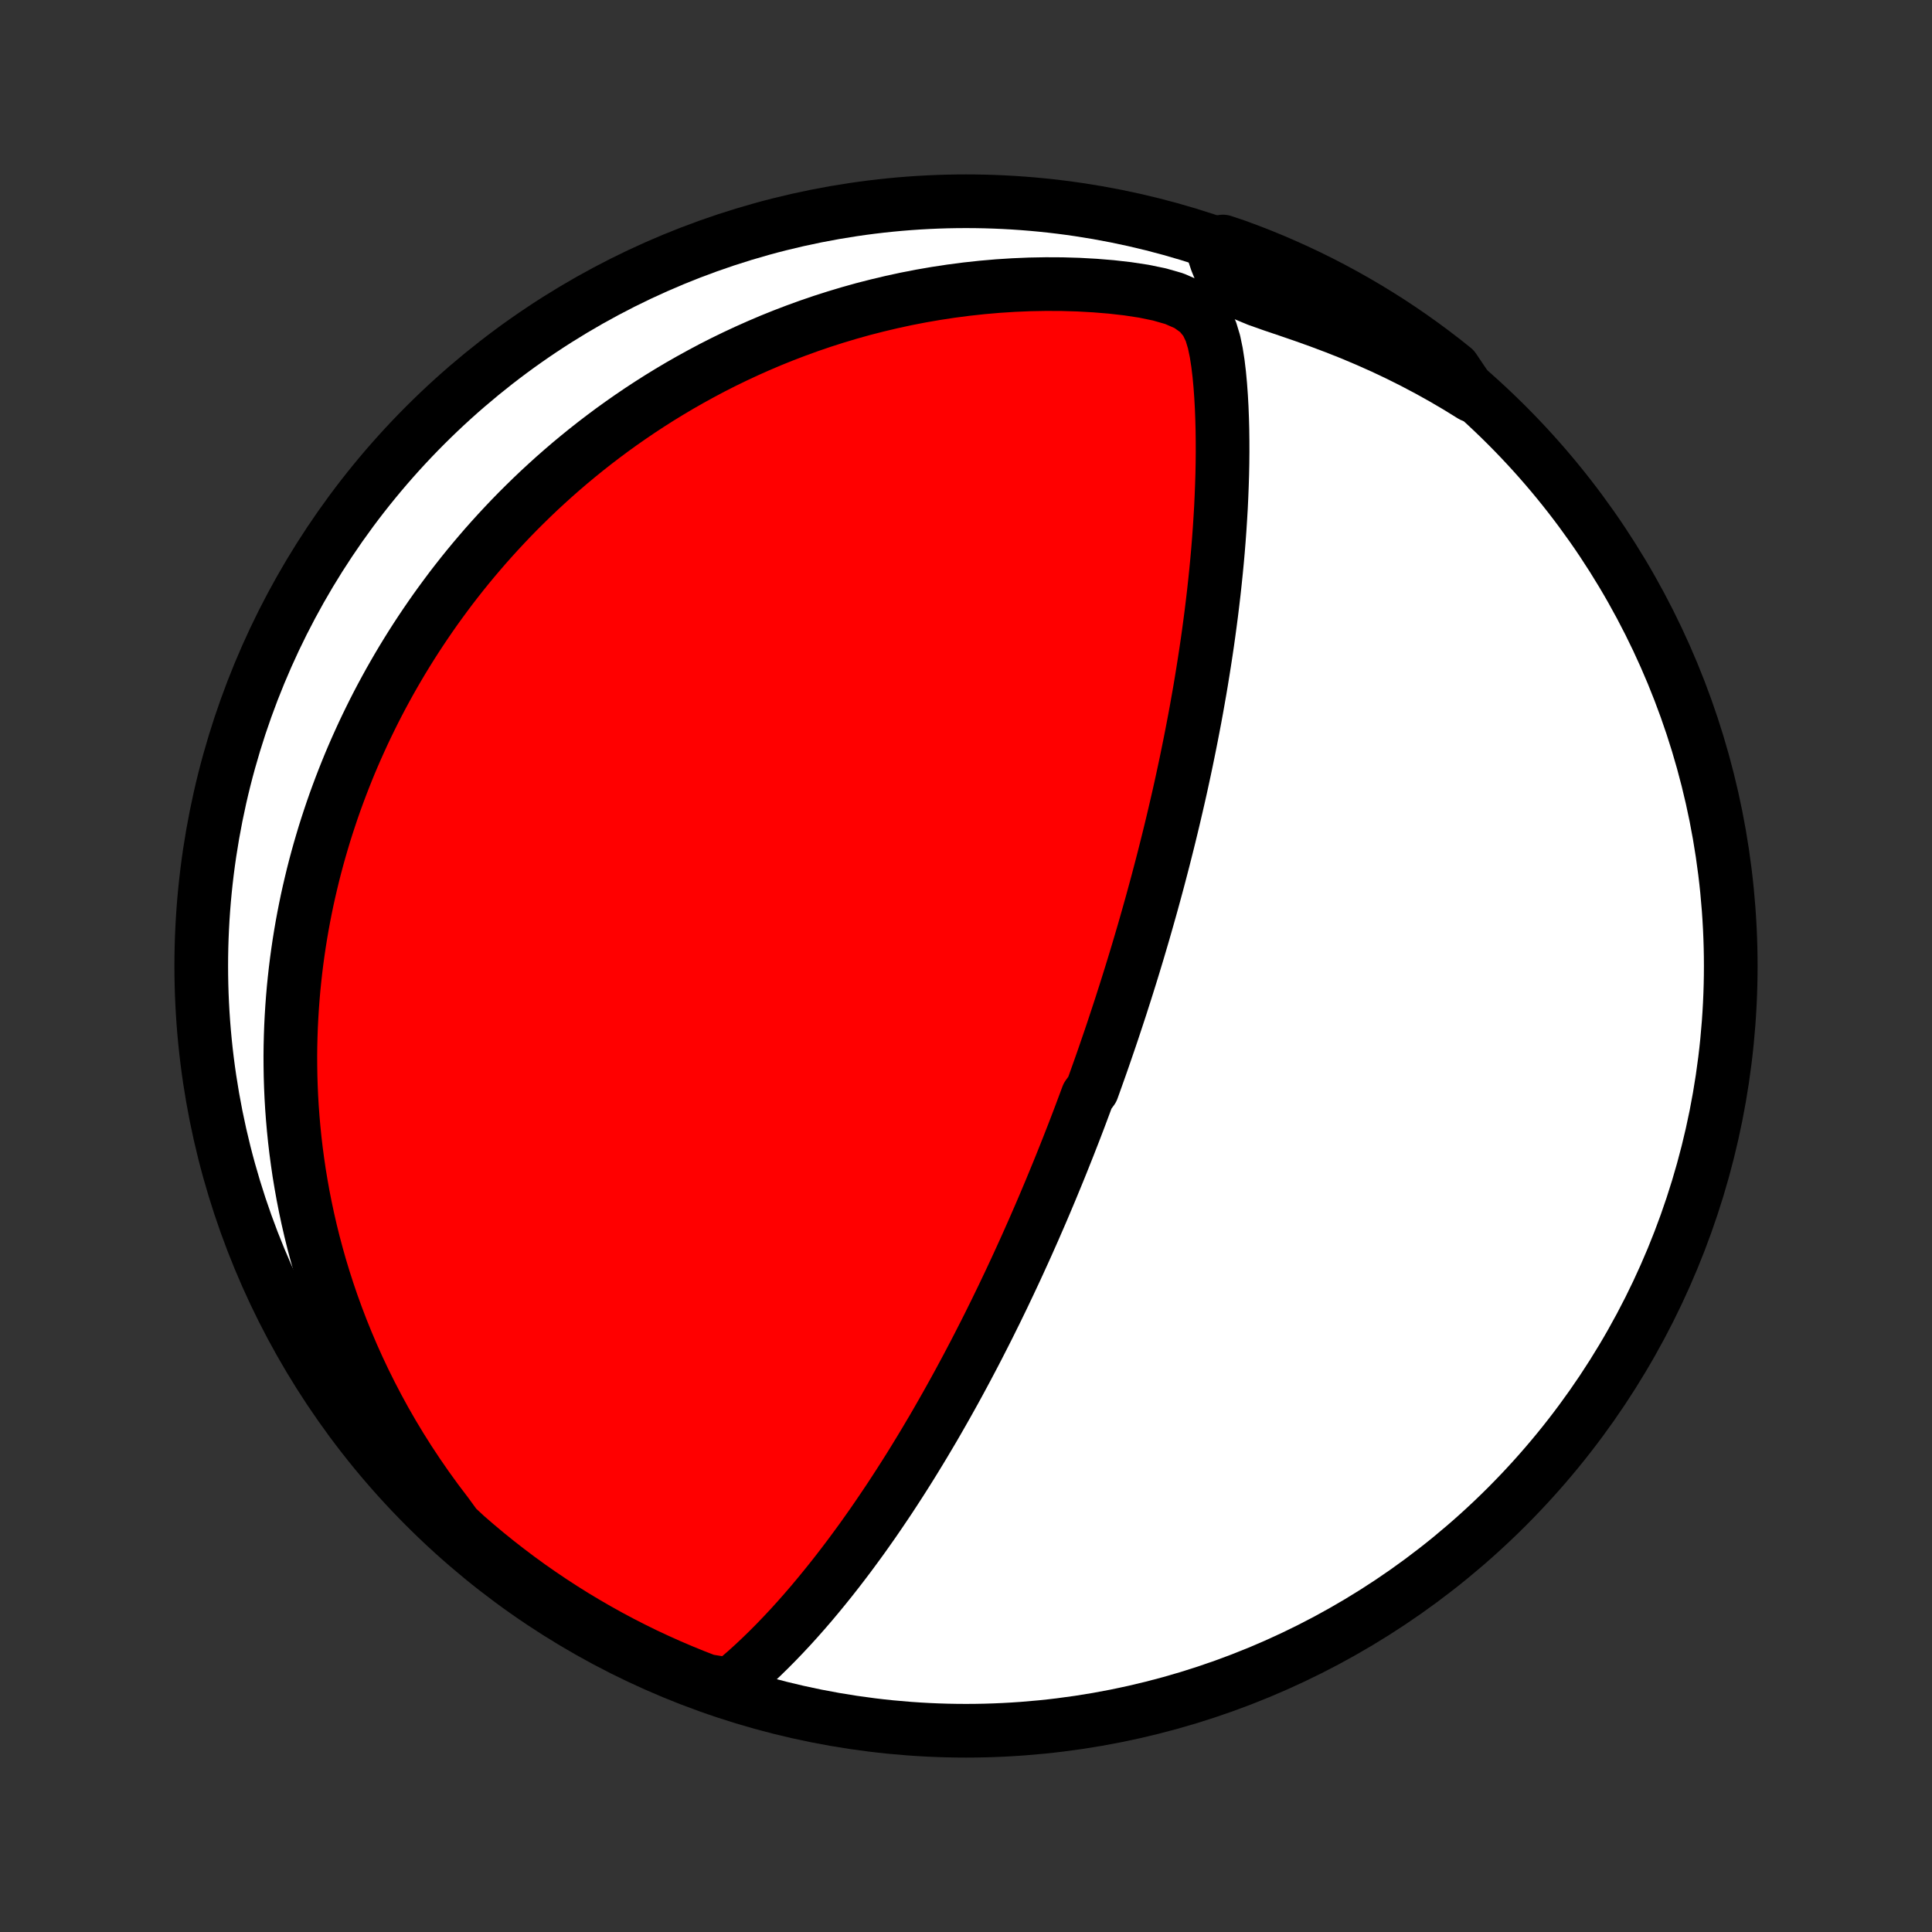 <?xml version="1.0" encoding="utf-8" standalone="no"?>
<!DOCTYPE svg PUBLIC "-//W3C//DTD SVG 1.1//EN"
  "http://www.w3.org/Graphics/SVG/1.1/DTD/svg11.dtd">
<!-- Created with matplotlib (http://matplotlib.org/) -->
<svg height="72pt" version="1.1" viewBox="0 0 72 72" width="72pt" xmlns="http://www.w3.org/2000/svg" xmlns:xlink="http://www.w3.org/1999/xlink">
 <rect x="0" y="0" width="72" height="72" fill="#333333" stroke="none"/>
 <defs>
  <style type="text/css">
*{stroke-linecap:butt;stroke-linejoin:round;}
  </style>
 </defs>
 <g id="figure_1">
  <g id="patch_1">
   <path d="
M0 72
L72 72
L72 0
L0 0
z
" style="fill:none;"/>
  </g>
  <g id="axes_1">
   <g id="PatchCollection_1">
    <defs>
     <path d="
M36 -7.5
C43.558 -7.5 50.808 -10.503 56.153 -15.848
C61.497 -21.192 64.5 -28.442 64.5 -36
C64.5 -43.558 61.497 -50.808 56.153 -56.153
C50.808 -61.497 43.558 -64.5 36 -64.5
C28.442 -64.5 21.192 -61.497 15.848 -56.153
C10.503 -50.808 7.5 -43.558 7.5 -36
C7.5 -28.442 10.503 -21.192 15.848 -15.848
C21.192 -10.503 28.442 -7.5 36 -7.5
z
" id="C0_0_a811fe30f3"/>
     <path d="
M27.2 -9.219
L27.5 -9.464
L27.794 -9.717
L28.082 -9.978
L28.366 -10.245
L28.645 -10.517
L28.92 -10.794
L29.19 -11.075
L29.456 -11.359
L29.717 -11.647
L29.974 -11.938
L30.227 -12.231
L30.475 -12.527
L30.719 -12.824
L30.959 -13.122
L31.195 -13.422
L31.426 -13.722
L31.654 -14.023
L31.877 -14.325
L32.097 -14.626
L32.312 -14.928
L32.524 -15.229
L32.731 -15.53
L32.935 -15.831
L33.136 -16.13
L33.332 -16.429
L33.525 -16.727
L33.714 -17.023
L33.9 -17.318
L34.082 -17.612
L34.261 -17.905
L34.437 -18.196
L34.609 -18.486
L34.779 -18.773
L34.945 -19.06
L35.108 -19.345
L35.269 -19.628
L35.426 -19.909
L35.581 -20.188
L35.733 -20.466
L35.882 -20.742
L36.029 -21.016
L36.173 -21.289
L36.315 -21.559
L36.454 -21.828
L36.591 -22.096
L36.726 -22.361
L36.859 -22.625
L36.989 -22.888
L37.118 -23.148
L37.244 -23.408
L37.369 -23.665
L37.491 -23.922
L37.612 -24.176
L37.731 -24.43
L37.849 -24.682
L37.964 -24.932
L38.078 -25.182
L38.191 -25.43
L38.302 -25.677
L38.411 -25.923
L38.52 -26.168
L38.626 -26.412
L38.732 -26.655
L38.836 -26.897
L38.939 -27.138
L39.04 -27.378
L39.141 -27.618
L39.24 -27.857
L39.338 -28.095
L39.436 -28.333
L39.532 -28.57
L39.627 -28.807
L39.721 -29.043
L39.815 -29.279
L39.907 -29.515
L39.999 -29.75
L40.09 -29.986
L40.18 -30.221
L40.269 -30.456
L40.357 -30.692
L40.445 -30.927
L40.532 -31.162
L40.705 -31.398
L40.79 -31.634
L40.874 -31.87
L40.958 -32.106
L41.042 -32.343
L41.125 -32.581
L41.207 -32.819
L41.289 -33.058
L41.371 -33.297
L41.452 -33.537
L41.532 -33.778
L41.612 -34.02
L41.692 -34.263
L41.772 -34.507
L41.85 -34.752
L41.929 -34.998
L42.007 -35.245
L42.085 -35.494
L42.163 -35.744
L42.24 -35.995
L42.317 -36.248
L42.394 -36.503
L42.47 -36.759
L42.546 -37.017
L42.622 -37.276
L42.697 -37.538
L42.772 -37.802
L42.847 -38.067
L42.922 -38.335
L42.996 -38.605
L43.07 -38.877
L43.144 -39.151
L43.217 -39.428
L43.29 -39.707
L43.363 -39.989
L43.435 -40.273
L43.507 -40.56
L43.579 -40.85
L43.65 -41.142
L43.721 -41.438
L43.791 -41.736
L43.861 -42.038
L43.931 -42.342
L44 -42.65
L44.068 -42.961
L44.136 -43.276
L44.203 -43.593
L44.269 -43.914
L44.335 -44.239
L44.4 -44.567
L44.464 -44.899
L44.528 -45.234
L44.59 -45.573
L44.651 -45.916
L44.712 -46.262
L44.771 -46.612
L44.828 -46.965
L44.885 -47.323
L44.94 -47.684
L44.994 -48.048
L45.046 -48.417
L45.096 -48.789
L45.145 -49.164
L45.191 -49.543
L45.236 -49.926
L45.278 -50.312
L45.318 -50.701
L45.356 -51.093
L45.391 -51.488
L45.423 -51.886
L45.452 -52.287
L45.478 -52.69
L45.502 -53.096
L45.521 -53.504
L45.537 -53.913
L45.55 -54.325
L45.558 -54.738
L45.562 -55.151
L45.561 -55.566
L45.556 -55.981
L45.545 -56.397
L45.529 -56.812
L45.506 -57.226
L45.476 -57.639
L45.438 -58.05
L45.389 -58.458
L45.326 -58.862
L45.243 -59.26
L45.126 -59.648
L44.948 -60.02
L44.67 -60.361
L44.266 -60.649
L43.764 -60.868
L43.206 -61.028
L42.621 -61.148
L42.021 -61.239
L41.415 -61.308
L40.805 -61.358
L40.195 -61.392
L39.586 -61.41
L38.98 -61.413
L38.378 -61.402
L37.779 -61.377
L37.187 -61.339
L36.6 -61.288
L36.019 -61.225
L35.445 -61.15
L34.878 -61.064
L34.318 -60.967
L33.767 -60.86
L33.223 -60.742
L32.688 -60.615
L32.161 -60.48
L31.643 -60.335
L31.134 -60.182
L30.634 -60.022
L30.143 -59.854
L29.661 -59.679
L29.188 -59.498
L28.724 -59.311
L28.269 -59.117
L27.824 -58.919
L27.387 -58.715
L26.959 -58.507
L26.54 -58.294
L26.13 -58.076
L25.728 -57.855
L25.335 -57.631
L24.951 -57.403
L24.574 -57.172
L24.206 -56.938
L23.846 -56.702
L23.494 -56.463
L23.149 -56.222
L22.812 -55.979
L22.483 -55.734
L22.16 -55.487
L21.845 -55.239
L21.537 -54.989
L21.235 -54.738
L20.94 -54.485
L20.652 -54.232
L20.37 -53.977
L20.094 -53.722
L19.824 -53.465
L19.561 -53.208
L19.302 -52.95
L19.05 -52.692
L18.803 -52.432
L18.561 -52.172
L18.325 -51.912
L18.093 -51.651
L17.867 -51.389
L17.645 -51.127
L17.428 -50.865
L17.216 -50.602
L17.009 -50.339
L16.805 -50.075
L16.607 -49.81
L16.412 -49.545
L16.221 -49.28
L16.035 -49.014
L15.852 -48.747
L15.673 -48.48
L15.498 -48.213
L15.327 -47.945
L15.159 -47.676
L14.995 -47.407
L14.834 -47.136
L14.677 -46.865
L14.523 -46.594
L14.373 -46.322
L14.225 -46.048
L14.081 -45.774
L13.94 -45.499
L13.803 -45.223
L13.668 -44.946
L13.536 -44.668
L13.408 -44.388
L13.282 -44.108
L13.159 -43.826
L13.039 -43.543
L12.923 -43.259
L12.809 -42.973
L12.698 -42.685
L12.59 -42.397
L12.484 -42.106
L12.382 -41.814
L12.283 -41.52
L12.186 -41.224
L12.092 -40.927
L12.002 -40.627
L11.914 -40.326
L11.829 -40.022
L11.747 -39.716
L11.668 -39.408
L11.593 -39.097
L11.52 -38.785
L11.45 -38.469
L11.384 -38.151
L11.321 -37.831
L11.261 -37.507
L11.205 -37.181
L11.152 -36.852
L11.103 -36.52
L11.057 -36.185
L11.015 -35.847
L10.977 -35.505
L10.942 -35.16
L10.912 -34.812
L10.886 -34.46
L10.864 -34.105
L10.846 -33.746
L10.833 -33.383
L10.824 -33.017
L10.82 -32.646
L10.822 -32.272
L10.828 -31.893
L10.84 -31.511
L10.857 -31.124
L10.88 -30.733
L10.909 -30.338
L10.944 -29.938
L10.985 -29.534
L11.033 -29.125
L11.088 -28.712
L11.149 -28.294
L11.219 -27.872
L11.295 -27.446
L11.38 -27.015
L11.473 -26.579
L11.574 -26.139
L11.684 -25.694
L11.804 -25.245
L11.932 -24.791
L12.071 -24.333
L12.22 -23.871
L12.379 -23.405
L12.549 -22.936
L12.73 -22.462
L12.923 -21.985
L13.128 -21.504
L13.345 -21.021
L13.575 -20.534
L13.818 -20.045
L14.074 -19.554
L14.343 -19.061
L14.627 -18.567
L14.925 -18.072
L15.238 -17.576
L15.566 -17.08
L15.909 -16.584
L16.267 -16.089
L16.641 -15.596
L16.998 -15.106
L17.372 -14.759
L17.751 -14.431
L18.136 -14.109
L18.526 -13.794
L18.922 -13.486
L19.322 -13.184
L19.728 -12.889
L20.139 -12.602
L20.555 -12.321
L20.975 -12.048
L21.4 -11.782
L21.829 -11.524
L22.263 -11.273
L22.701 -11.029
L23.143 -10.793
L23.589 -10.565
L24.038 -10.344
L24.492 -10.132
L24.948 -9.927
L25.409 -9.73
L25.872 -9.541
L26.338 -9.36
z
" id="C0_1_9c79383061"/>
     <path d="
M54.858 -57.256
L54.325 -57.585
L53.783 -57.903
L53.232 -58.21
L52.672 -58.506
L52.104 -58.79
L51.529 -59.062
L50.948 -59.321
L50.361 -59.569
L49.771 -59.803
L49.178 -60.026
L48.585 -60.238
L47.997 -60.44
L47.42 -60.635
L46.869 -60.83
L46.37 -61.037
L45.964 -61.28
L45.677 -61.574
L45.482 -61.908
L45.337 -62.264
L45.215 -62.63
L45.575 -62.999
L46.042 -62.843
L46.506 -62.672
L46.967 -62.493
L47.424 -62.306
L47.878 -62.11
L48.328 -61.907
L48.775 -61.696
L49.218 -61.477
L49.656 -61.25
L50.091 -61.015
L50.521 -60.773
L50.947 -60.523
L51.368 -60.266
L51.785 -60.002
L52.196 -59.73
L52.603 -59.451
L53.005 -59.164
L53.401 -58.871
L53.793 -58.571
L54.178 -58.264
z
" id="C0_2_d49185fab9"/>
    </defs>
    <g clip-path="url(#p1bffca34e9)">
     <use style="fill:#ffffff;stroke:#000000;stroke-width:2.0;" x="0.0" xlink:href="#C0_0_a811fe30f3" y="72.0"/>
    </g>
    <g clip-path="url(#p1bffca34e9)">
     <use style="fill:#ff0000;stroke:#000000;stroke-width:2.0;" x="0.0" xlink:href="#C0_1_9c79383061" y="72.0"/>
    </g>
    <g clip-path="url(#p1bffca34e9)">
     <use style="fill:#ff0000;stroke:#000000;stroke-width:2.0;" x="0.0" xlink:href="#C0_2_d49185fab9" y="72.0"/>
    </g>
   </g>
  </g>
 </g>
 <defs>
  <clipPath id="p1bffca34e9">
   <rect height="72.0" width="72.0" x="0.0" y="0.0"/>
  </clipPath>
 </defs>
</svg>
